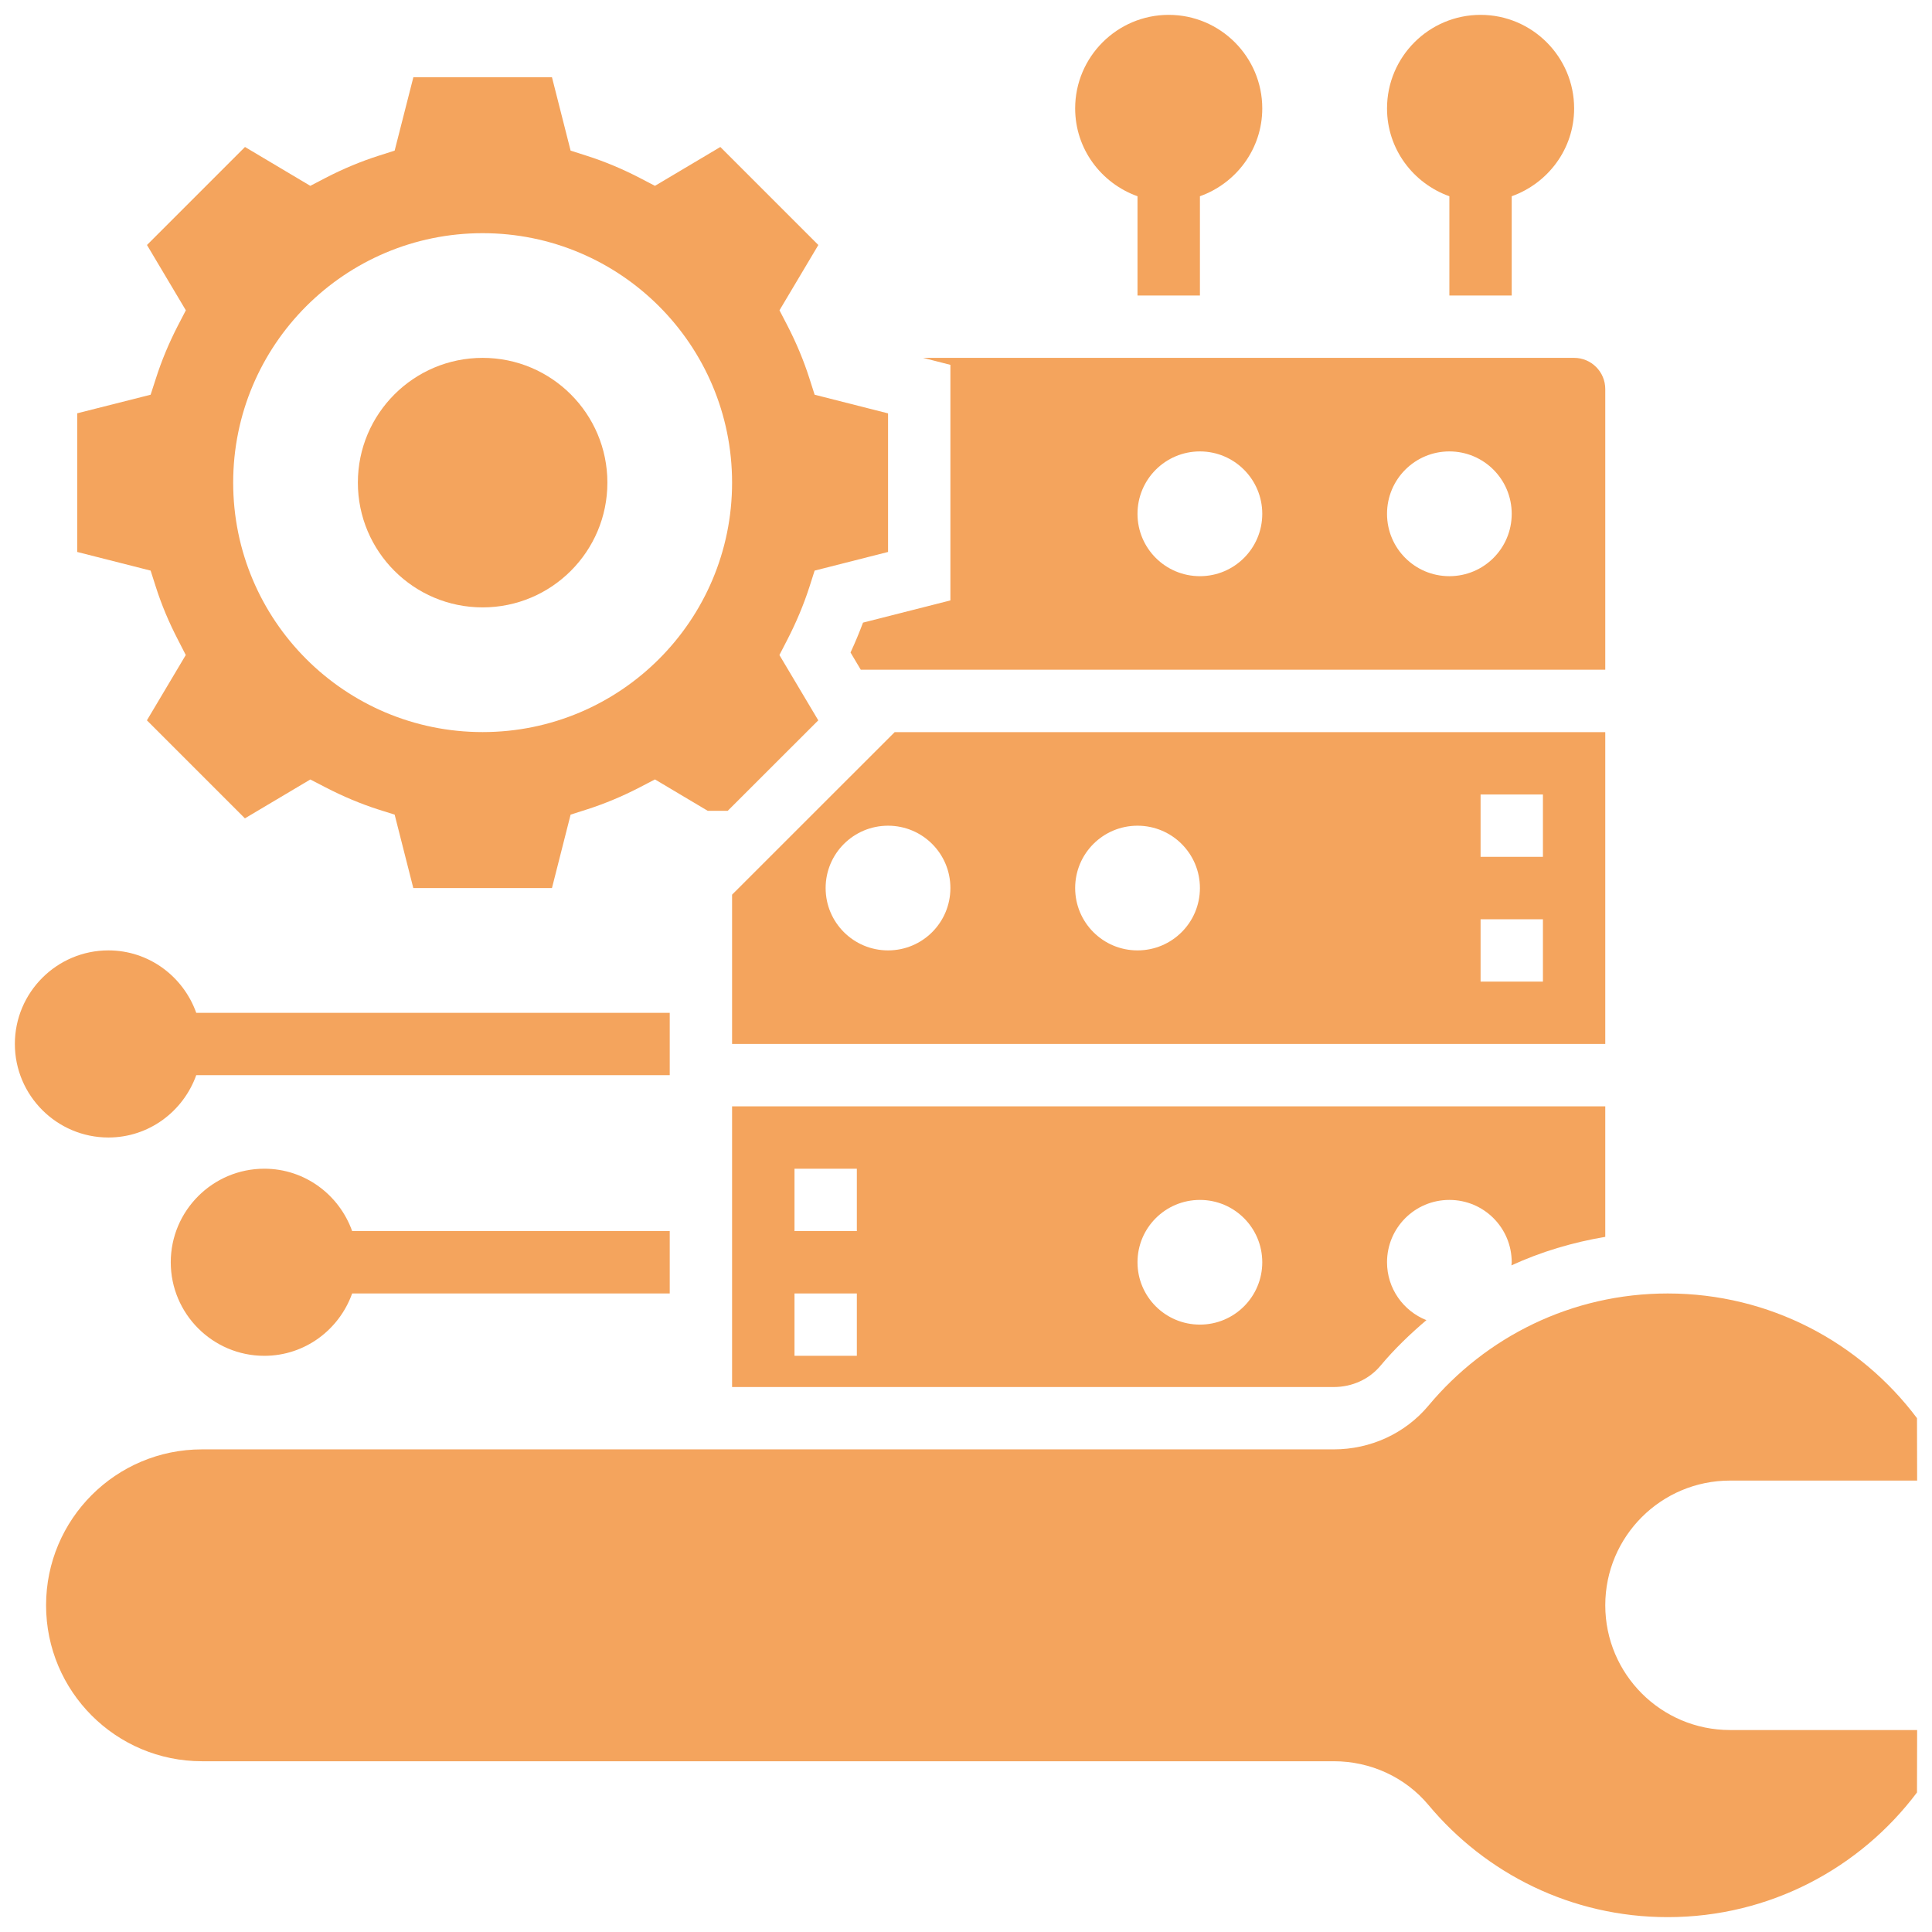 <svg width="26" height="26" viewBox="0 0 26 26" fill="none" xmlns="http://www.w3.org/2000/svg">
<g id="Group">
<path id="Vector" d="M21.603 21.603C21.603 20.676 22.355 19.925 23.282 19.925H25.8L25.798 19.085C25.033 18.066 23.815 17.407 22.443 17.407C21.148 17.407 19.993 17.994 19.224 18.916C18.909 19.293 18.441 19.505 17.95 19.505H2.718C1.559 19.505 0.62 20.445 0.62 21.603C0.62 22.762 1.559 23.702 2.718 23.702H17.95C18.441 23.702 18.909 23.914 19.224 24.291C19.993 25.213 21.148 25.8 22.443 25.8C23.815 25.8 25.033 25.14 25.798 24.122L25.8 23.282H23.282C22.355 23.282 21.603 22.53 21.603 21.603Z" fill="#F4A45D"/>
<path id="Vector_2" d="M21.603 16.645V14.889H9.852V18.666H17.95C18.197 18.666 18.427 18.561 18.579 18.378C18.767 18.153 18.977 17.952 19.196 17.766C18.886 17.643 18.666 17.341 18.666 16.987C18.666 16.523 19.041 16.148 19.505 16.148C19.969 16.148 20.344 16.523 20.344 16.987C20.344 17.002 20.341 17.015 20.34 17.029C20.74 16.845 21.165 16.719 21.603 16.645ZM11.531 18.246H10.692V17.407H11.531V18.246ZM11.531 16.567H10.692V15.728H11.531V16.567ZM16.148 17.826C15.684 17.826 15.308 17.451 15.308 16.987C15.308 16.523 15.684 16.148 16.148 16.148C16.611 16.148 16.987 16.523 16.987 16.987C16.987 17.451 16.611 17.826 16.148 17.826Z" fill="#F4A45D"/>
<path id="Vector_3" d="M2.098 7.901C2.173 8.136 2.272 8.373 2.394 8.608L2.5 8.815L1.977 9.694L3.296 11.013L4.176 10.49L4.383 10.597C4.617 10.718 4.855 10.818 5.089 10.893L5.311 10.963L5.562 11.951H7.428L7.679 10.963L7.901 10.892C8.135 10.817 8.373 10.718 8.607 10.597L8.814 10.489L9.525 10.912H9.793L11.012 9.694L10.489 8.815L10.596 8.608C10.717 8.373 10.816 8.136 10.892 7.901L10.963 7.679L11.951 7.428V5.563L10.963 5.312L10.892 5.09C10.817 4.855 10.718 4.617 10.597 4.382L10.49 4.176L11.013 3.297L9.694 1.978L8.814 2.501L8.607 2.393C8.373 2.272 8.136 2.173 7.901 2.098L7.679 2.027L7.428 1.039H5.563L5.311 2.027L5.089 2.098C4.855 2.173 4.617 2.272 4.383 2.393L4.176 2.501L3.297 1.978L1.978 3.297L2.501 4.176L2.394 4.382C2.273 4.617 2.174 4.855 2.099 5.09L2.027 5.312L1.039 5.562V7.428L2.027 7.679L2.098 7.901ZM6.495 3.138C8.349 3.138 9.852 4.641 9.852 6.495C9.852 8.349 8.349 9.852 6.495 9.852C4.641 9.852 3.138 8.349 3.138 6.495C3.138 4.641 4.641 3.138 6.495 3.138Z" fill="#F4A45D"/>
<path id="Vector_4" d="M21.603 9.853H12.04L9.852 12.04V14.049H21.603V9.853ZM11.951 12.79C11.487 12.79 11.111 12.415 11.111 11.951C11.111 11.487 11.487 11.112 11.951 11.112C12.415 11.112 12.79 11.487 12.79 11.951C12.79 12.415 12.415 12.79 11.951 12.79ZM15.308 12.79C14.844 12.79 14.469 12.415 14.469 11.951C14.469 11.487 14.844 11.112 15.308 11.112C15.772 11.112 16.148 11.487 16.148 11.951C16.148 12.415 15.772 12.79 15.308 12.79ZM20.764 13.21H19.925V12.371H20.764V13.21ZM20.764 11.531H19.925V10.692H20.764V11.531Z" fill="#F4A45D"/>
<path id="Vector_5" d="M12.79 8.08L11.614 8.379C11.564 8.513 11.508 8.648 11.446 8.781L11.584 9.013H21.603V5.236C21.603 5.004 21.415 4.816 21.184 4.816H12.423L12.79 4.91V8.08ZM19.505 6.075C19.969 6.075 20.344 6.451 20.344 6.915C20.344 7.379 19.969 7.754 19.505 7.754C19.041 7.754 18.666 7.379 18.666 6.915C18.666 6.451 19.041 6.075 19.505 6.075ZM16.148 6.075C16.611 6.075 16.987 6.451 16.987 6.915C16.987 7.379 16.611 7.754 16.148 7.754C15.684 7.754 15.308 7.379 15.308 6.915C15.308 6.451 15.684 6.075 16.148 6.075Z" fill="#F4A45D"/>
<path id="Vector_6" d="M6.495 8.174C7.422 8.174 8.174 7.422 8.174 6.495C8.174 5.568 7.422 4.816 6.495 4.816C5.568 4.816 4.816 5.568 4.816 6.495C4.816 7.422 5.568 8.174 6.495 8.174Z" fill="#F4A45D"/>
<path id="Vector_7" d="M3.557 15.728C2.863 15.728 2.298 16.293 2.298 16.987C2.298 17.681 2.863 18.246 3.557 18.246C4.104 18.246 4.565 17.894 4.739 17.407H9.013V16.567H4.739C4.565 16.08 4.104 15.728 3.557 15.728Z" fill="#F4A45D"/>
<path id="Vector_8" d="M2.641 14.469H9.013V13.63H2.641C2.467 13.142 2.005 12.79 1.459 12.79C0.765 12.79 0.2 13.355 0.2 14.049C0.2 14.743 0.765 15.308 1.459 15.308C2.005 15.308 2.467 14.956 2.641 14.469Z" fill="#F4A45D"/>
<path id="Vector_9" d="M19.505 2.641V3.977H20.344V2.641C20.831 2.467 21.184 2.006 21.184 1.459C21.184 0.765 20.619 0.2 19.925 0.2C19.23 0.2 18.666 0.765 18.666 1.459C18.666 2.006 19.018 2.467 19.505 2.641Z" fill="#F4A45D"/>
<path id="Vector_10" d="M15.308 2.641V3.977H16.148V2.641C16.635 2.467 16.987 2.006 16.987 1.459C16.987 0.765 16.422 0.2 15.728 0.2C15.034 0.2 14.469 0.765 14.469 1.459C14.469 2.006 14.821 2.467 15.308 2.641Z" fill="#F4A45D"/>
</g>
</svg>
